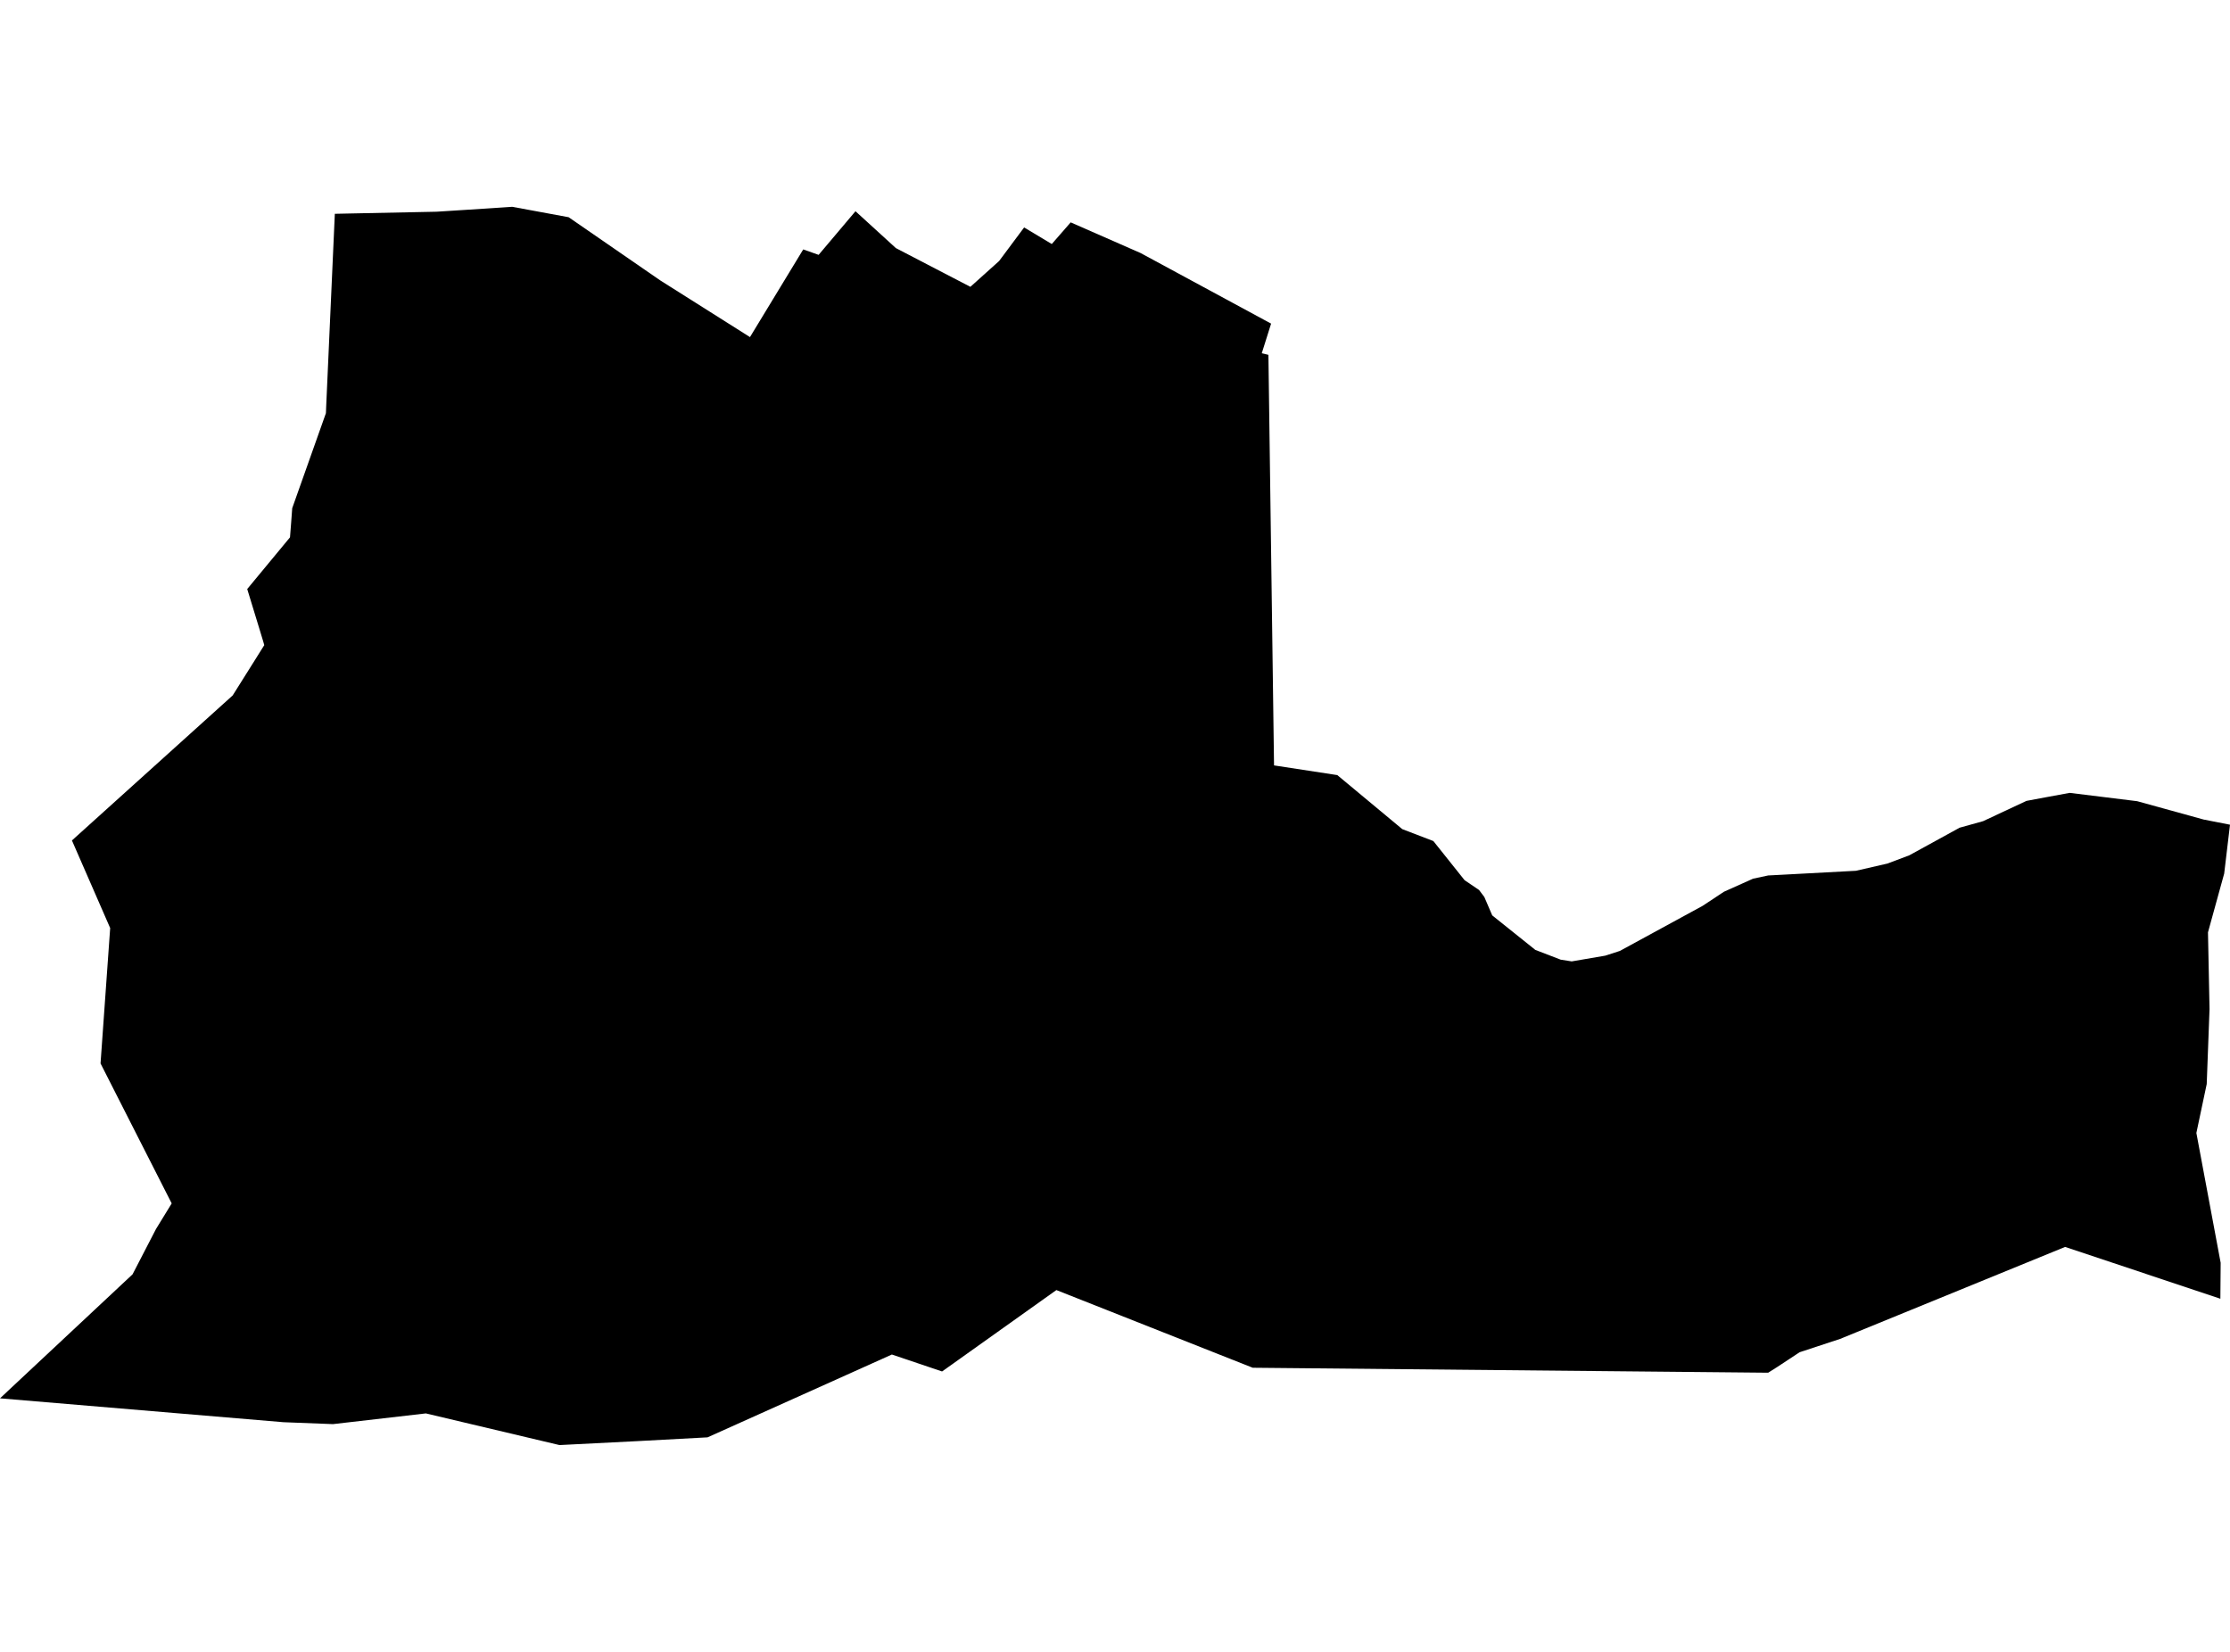 <?xml version='1.0'?>
<svg  baseProfile = 'tiny' width = '540' height = '400' stroke-linecap = 'round' stroke-linejoin = 'round' version='1.1' xmlns='http://www.w3.org/2000/svg'>
<path id='4923901001' title='4923901001'  d='M 540 199.703 538.594 211.528 534.667 225.773 535.044 244.337 534.363 262.495 531.856 274.349 537.739 305.796 537.667 314.491 500.076 301.941 445.587 324.215 435.777 327.446 430.415 330.982 428.168 332.402 303.352 331.2 255.805 312.39 228.127 332.098 215.968 327.997 204.853 332.997 171.334 348.053 154.393 348.966 135.482 349.923 103.122 342.257 80.631 344.851 68.632 344.387 0 338.605 32.099 308.578 37.765 297.623 41.576 291.406 31.693 271.972 24.346 257.51 26.679 224.73 17.419 203.514 56.343 168.401 62.082 159.271 63.995 156.214 63.705 155.214 62.72 151.968 59.865 142.635 70.226 130.114 70.516 126.375 70.762 123.057 78.921 100.044 78.95 99.407 78.979 98.566 81.08 51.773 85.196 51.686 105.731 51.266 112.788 50.816 124.033 50.077 137.699 52.599 159.886 67.902 181.609 81.625 194.506 60.395 198.23 61.714 207.157 51.15 216.939 60.076 226.692 65.149 234.981 69.453 241.937 63.207 247.995 55.077 254.69 59.091 259.269 53.845 276.21 61.279 307.801 78.365 305.541 85.538 306.338 85.727 307.149 85.929 308.511 185.342 323.829 187.689 339.567 200.775 347.088 203.659 354.653 213.137 358.16 215.513 359.435 217.209 361.348 221.658 371.782 230.019 377.926 232.381 380.593 232.802 388.722 231.411 392.258 230.266 412.315 219.339 417.459 215.933 424.502 212.774 428.168 211.992 430.444 211.876 449.413 210.861 457.05 209.108 462.354 207.108 474.527 200.428 480.208 198.848 490.714 193.935 495.366 193.066 501.177 191.993 517.524 194.008 533.638 198.457 540 199.703 Z' />
</svg>